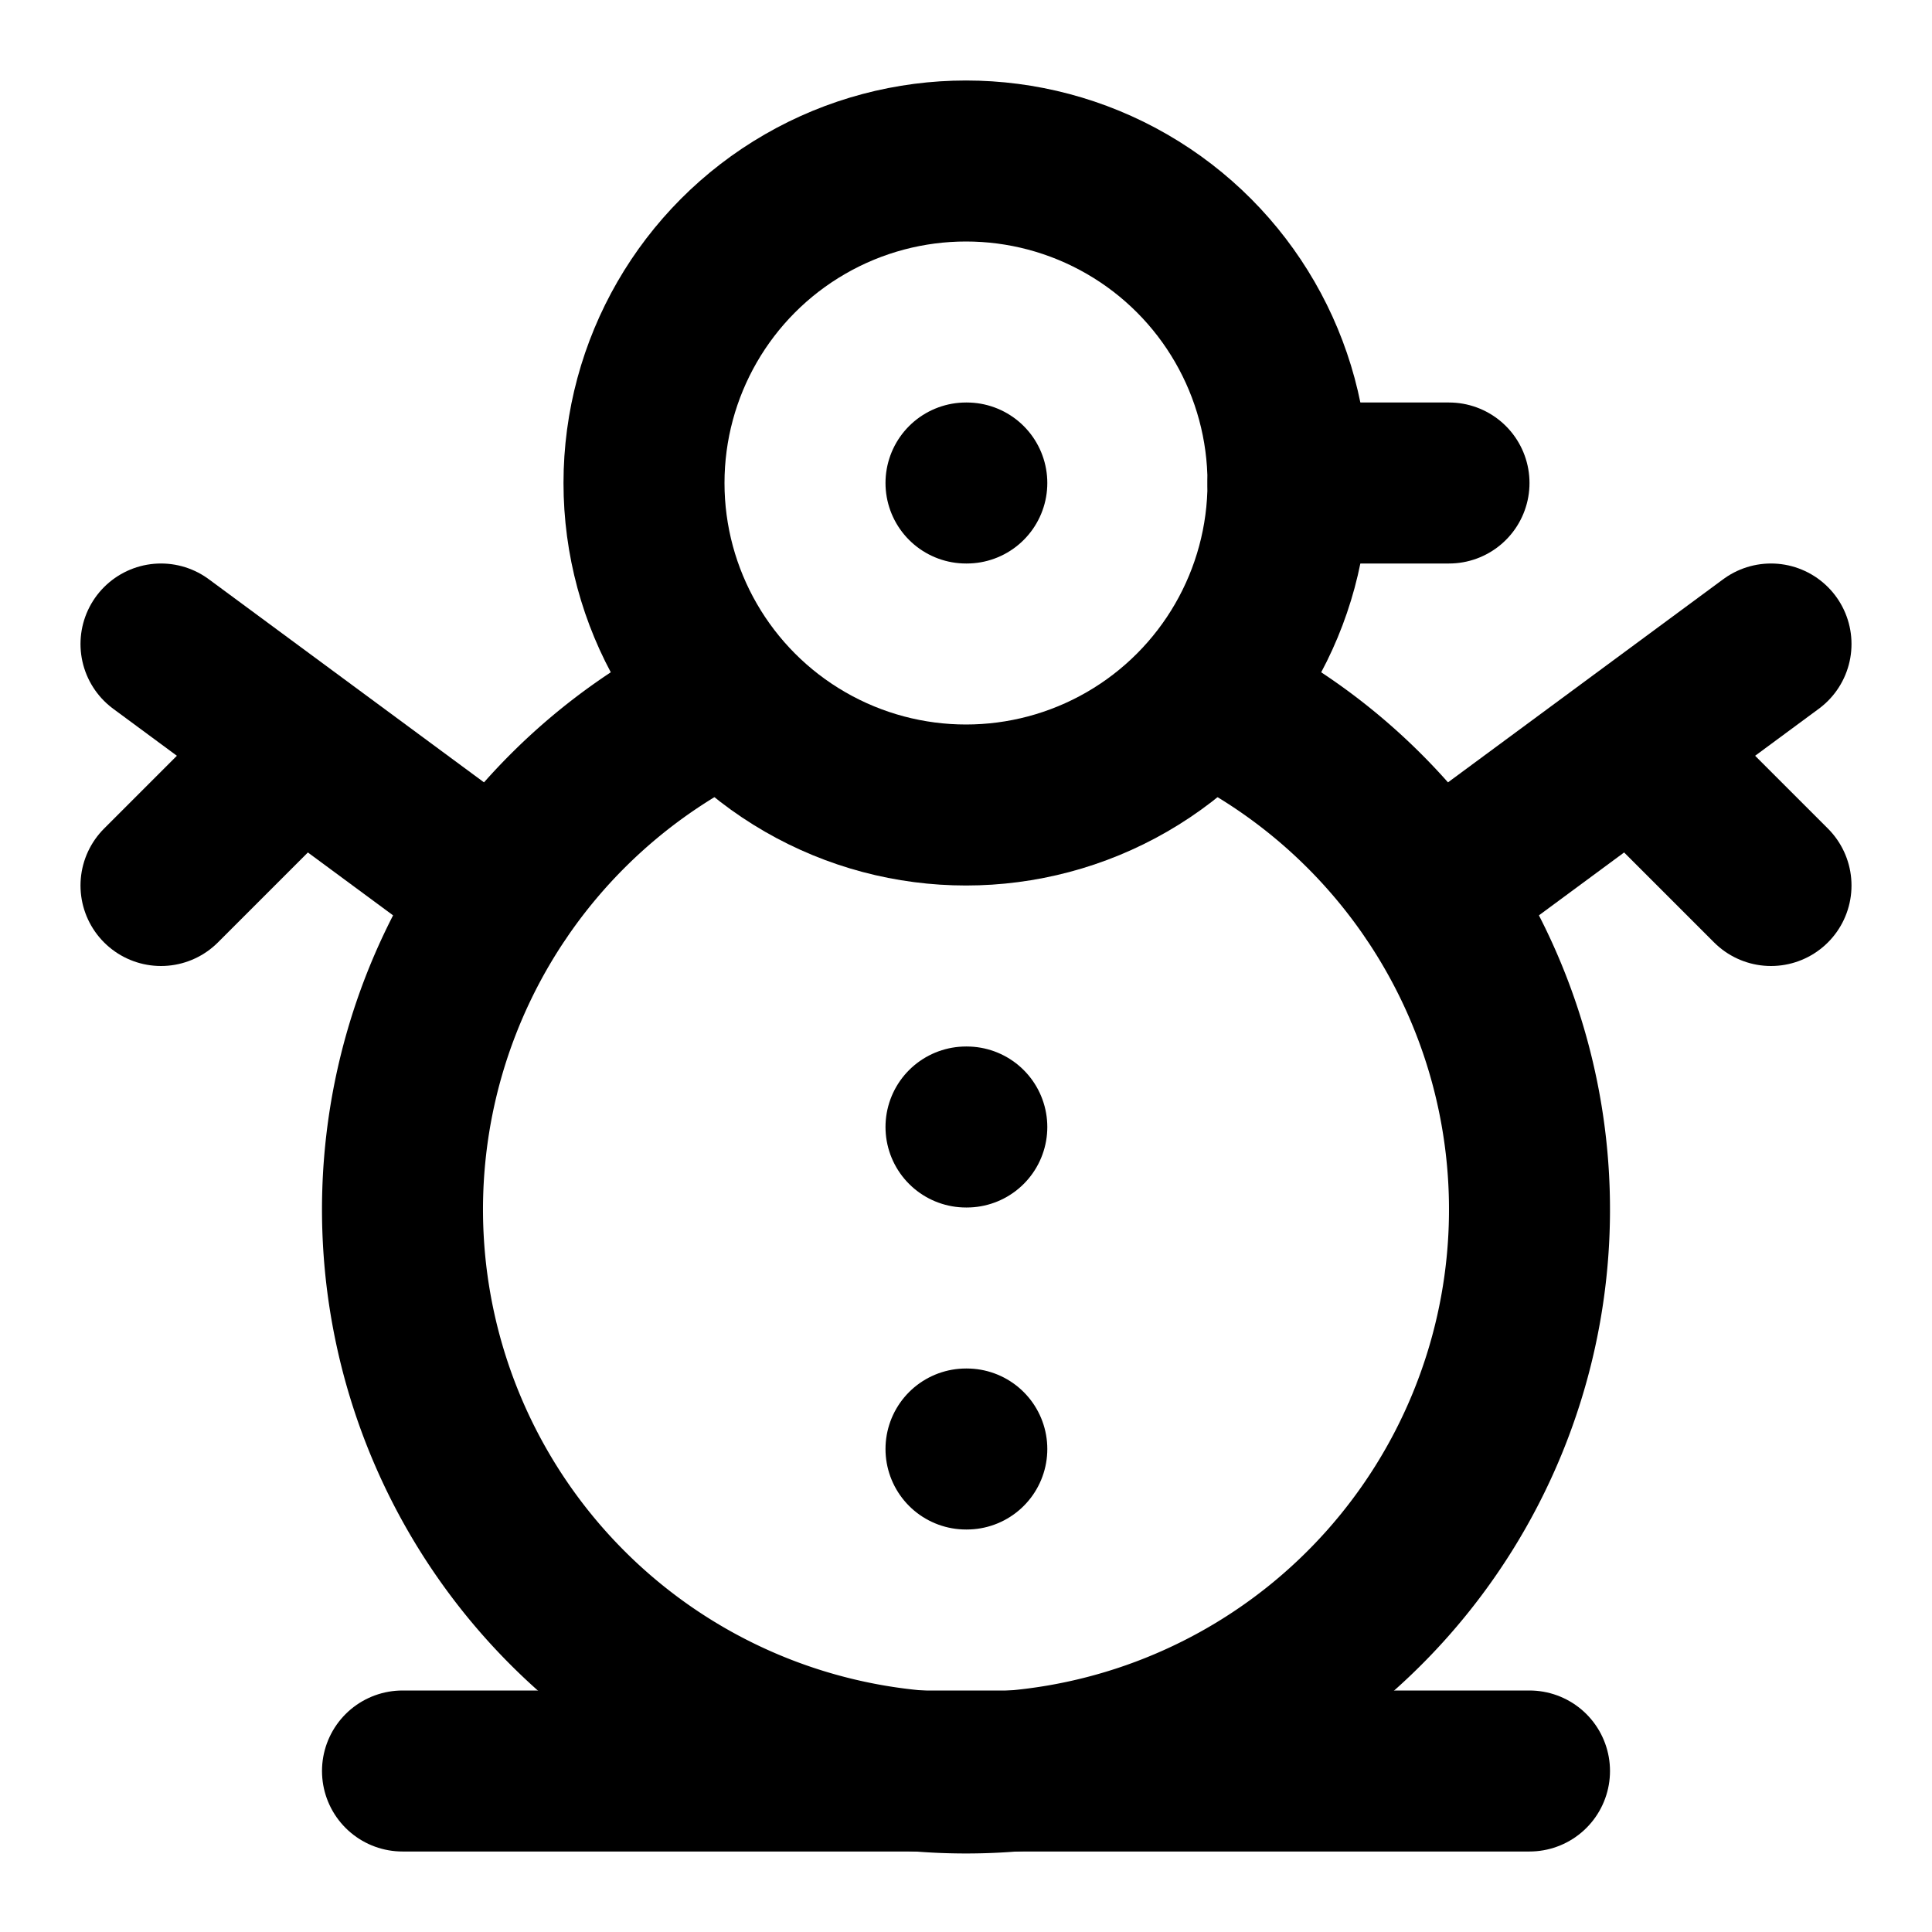 <svg
  xmlns="http://www.w3.org/2000/svg"
  width="24"
  height="24"
  viewBox="0 0 24 24"
  fill="none"
  stroke="currentColor"
  stroke-width="2"
  stroke-linecap="round"
  stroke-linejoin="round"
>
  <path d="M12 6h.01" />
  <path d="M16 6h2" />
  <circle cx="12" cy="6" r="4" />
  <path d="M12 14h.01" />
  <path d="M12 18h.01" />
  <path d="m2 8 4.2 3.1" />
  <path d="M3.7 9.3 2 11" />
  <path d="M17.8 11.1 22 8" />
  <path d="M20.3 9.3 22 11" />
  <path d="M9 8.7a7 7 0 1 0 6 0" />
  <path d="M5 22h14" />
</svg>
